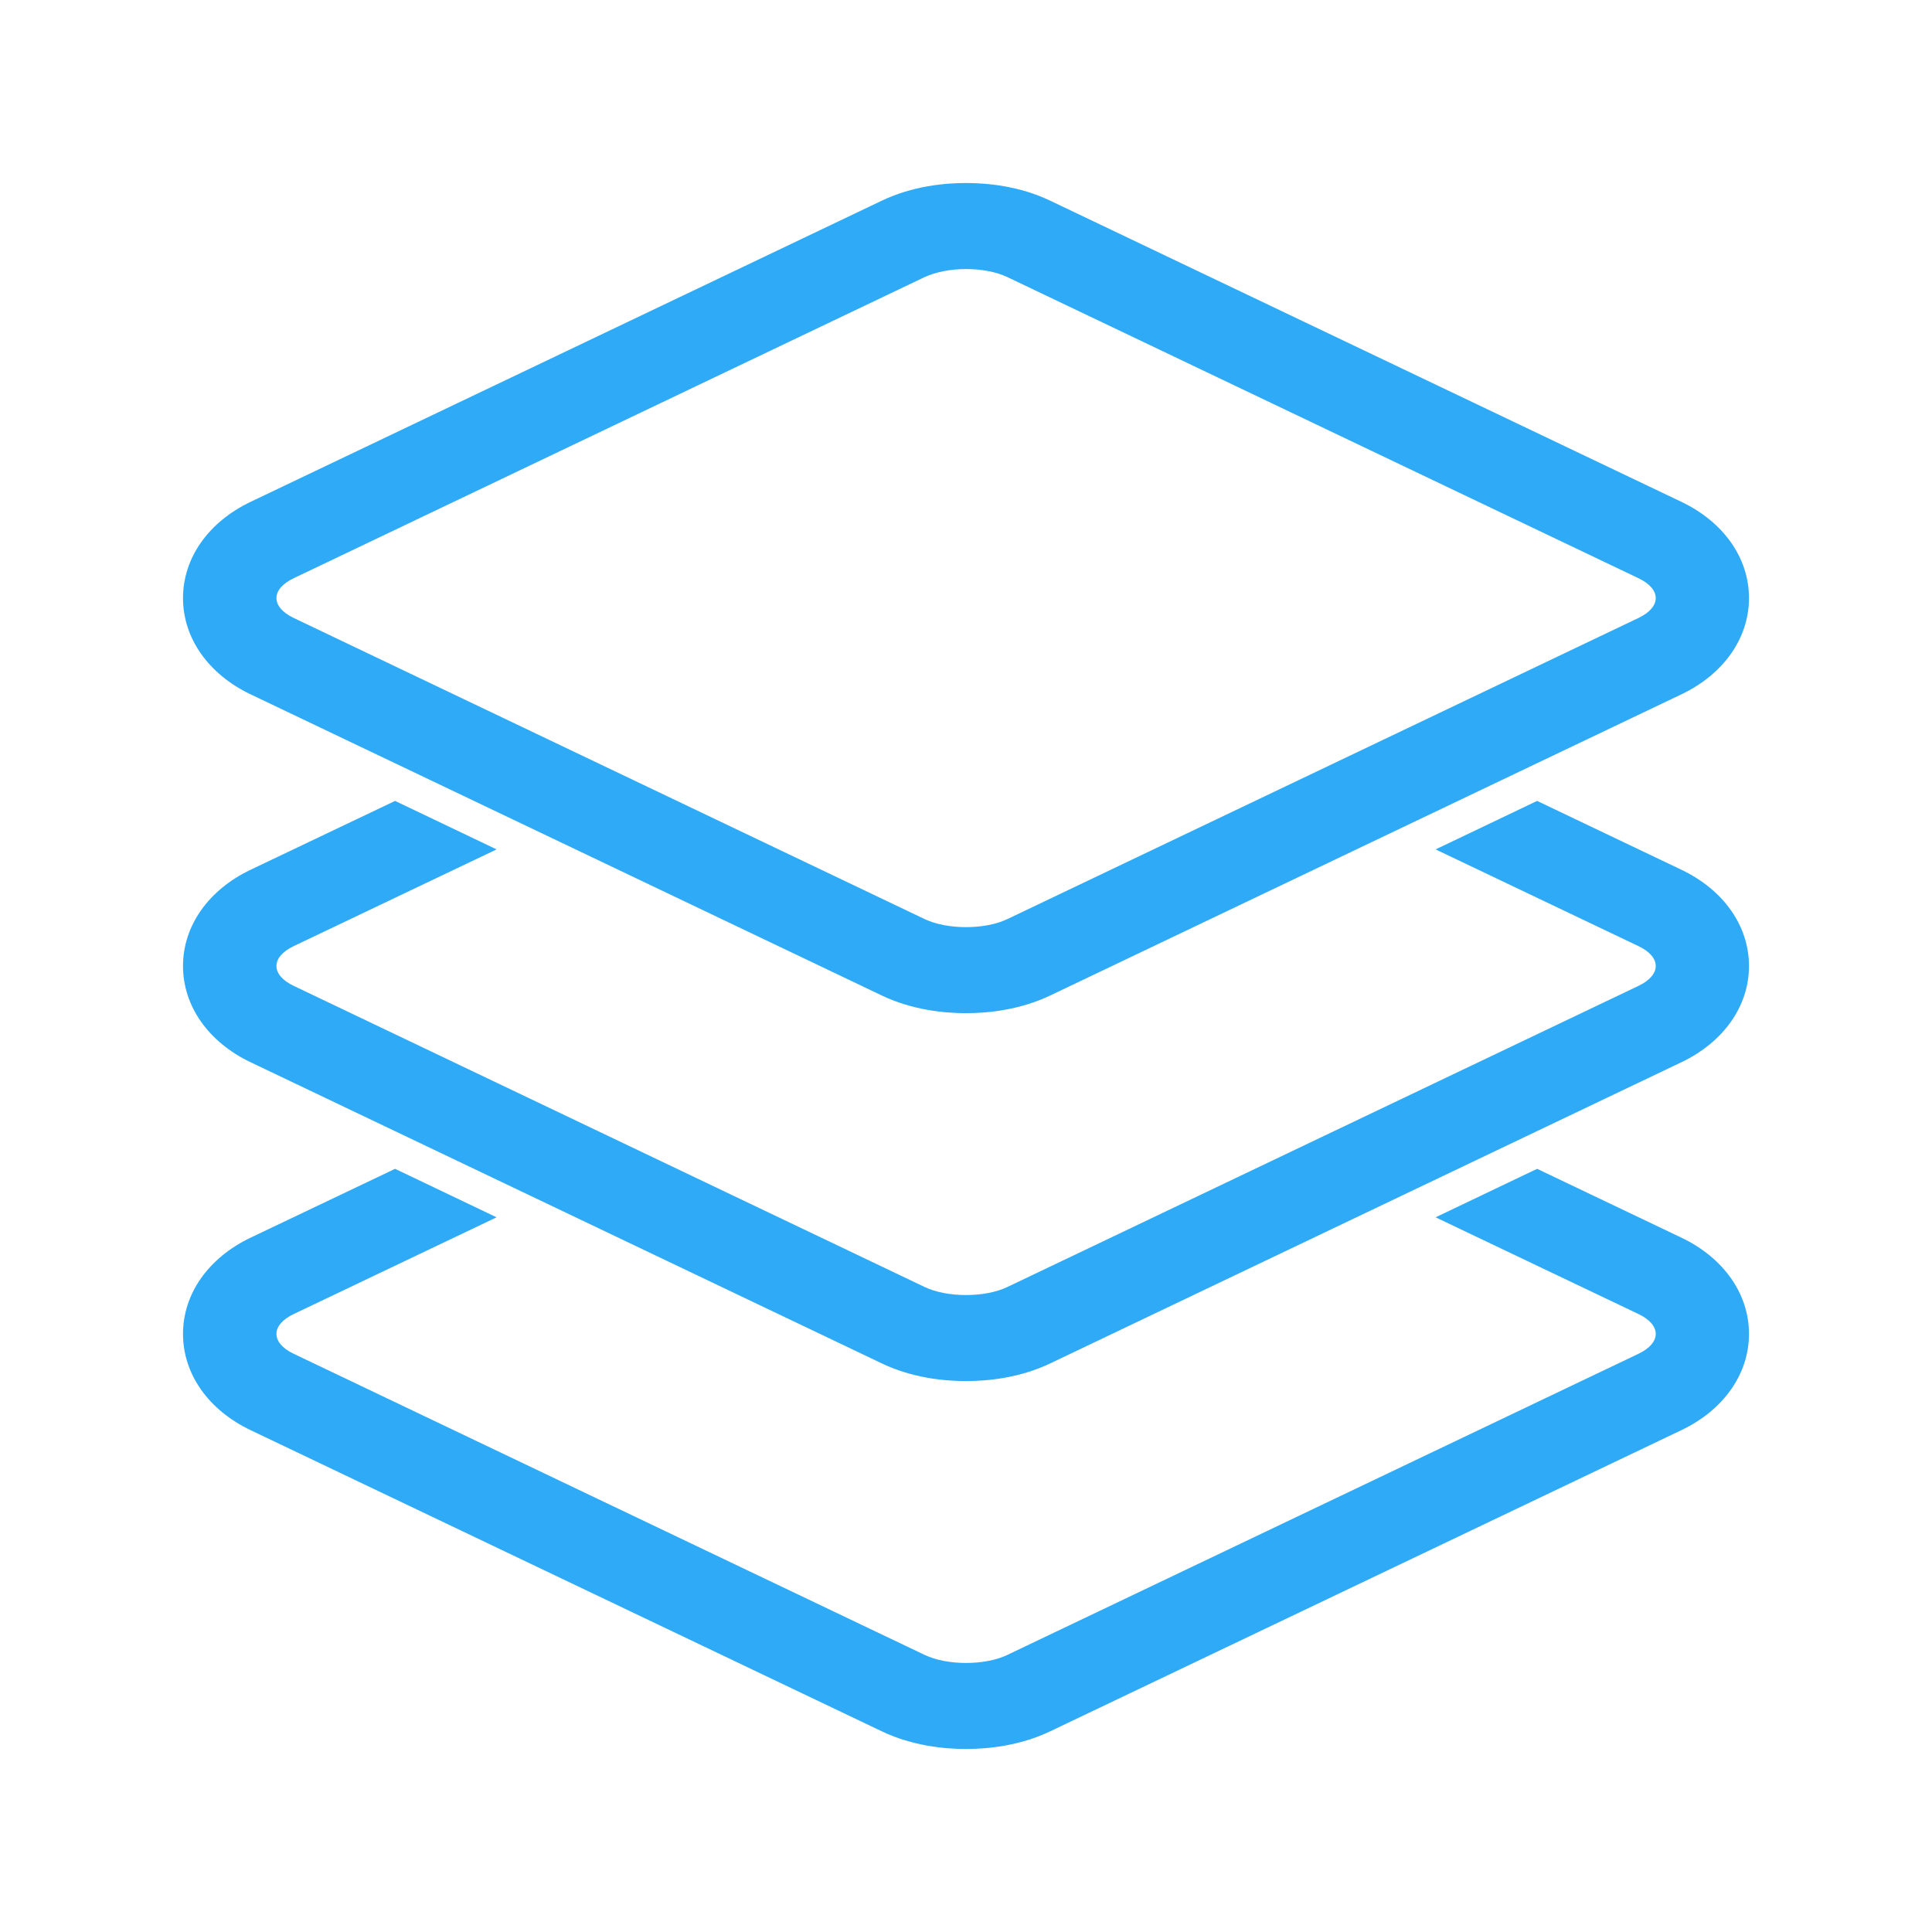 <svg t="1621113972876" class="icon" viewBox="0 0 1024 1024" version="1.1" xmlns="http://www.w3.org/2000/svg" p-id="23900" width="200" height="200"><path d="M891.2 461l-76.5-36.5-53.8 25.7 107.6 51.3c12.1 5.8 12.1 15.2 0 21L534 682.1c-6 2.9-14 4.3-22 4.3s-15.9-1.4-22-4.3L155.6 522.5c-12.1-5.8-12.1-15.2 0-21l107.6-51.3-53.8-25.7-76.6 36.5C110.4 471.7 97 490.8 97 512s13.4 40.3 35.8 51l334.5 159.6c16.3 7.8 33.3 9.4 44.7 9.4 11.4 0 28.4-1.6 44.7-9.4L891.2 563c22.4-10.7 35.8-29.8 35.8-51s-13.4-40.3-35.8-51z" p-id="23901" fill="#2faaf7"></path><path d="M512 142.6c8 0 15.9 1.4 22 4.3l334.5 159.6c12.1 5.8 12.1 15.2 0 21L534 487.1c-6 2.9-14 4.3-22 4.3s-15.9-1.4-22-4.3L155.6 327.5c-12.1-5.8-12.1-15.2 0-21L490 146.9c6.1-2.8 14-4.3 22-4.3m0-45.6c-11.4 0-28.4 1.6-44.7 9.4L132.8 266C110.4 276.7 97 295.8 97 317s13.4 40.3 35.8 51l334.5 159.6c16.3 7.8 33.3 9.4 44.7 9.4 11.4 0 28.4-1.6 44.7-9.4L891.2 368c22.4-10.7 35.8-29.8 35.8-51s-13.4-40.3-35.8-51L556.7 106.4C540.4 98.6 523.4 97 512 97zM891.2 656l-76.5-36.5-53.8 25.7 107.6 51.3c12.1 5.8 12.1 15.2 0 21L534 877.1c-6 2.9-14 4.3-22 4.3s-15.9-1.4-22-4.3L155.6 717.5c-12.1-5.8-12.1-15.2 0-21l107.6-51.3-53.8-25.7-76.6 36.5C110.4 666.7 97 685.8 97 707s13.4 40.3 35.8 51l334.5 159.6c16.3 7.8 33.3 9.4 44.7 9.4 11.4 0 28.4-1.6 44.7-9.4L891.2 758c22.4-10.7 35.8-29.8 35.8-51s-13.4-40.3-35.8-51z" p-id="23902" fill="#2faaf7"></path></svg>